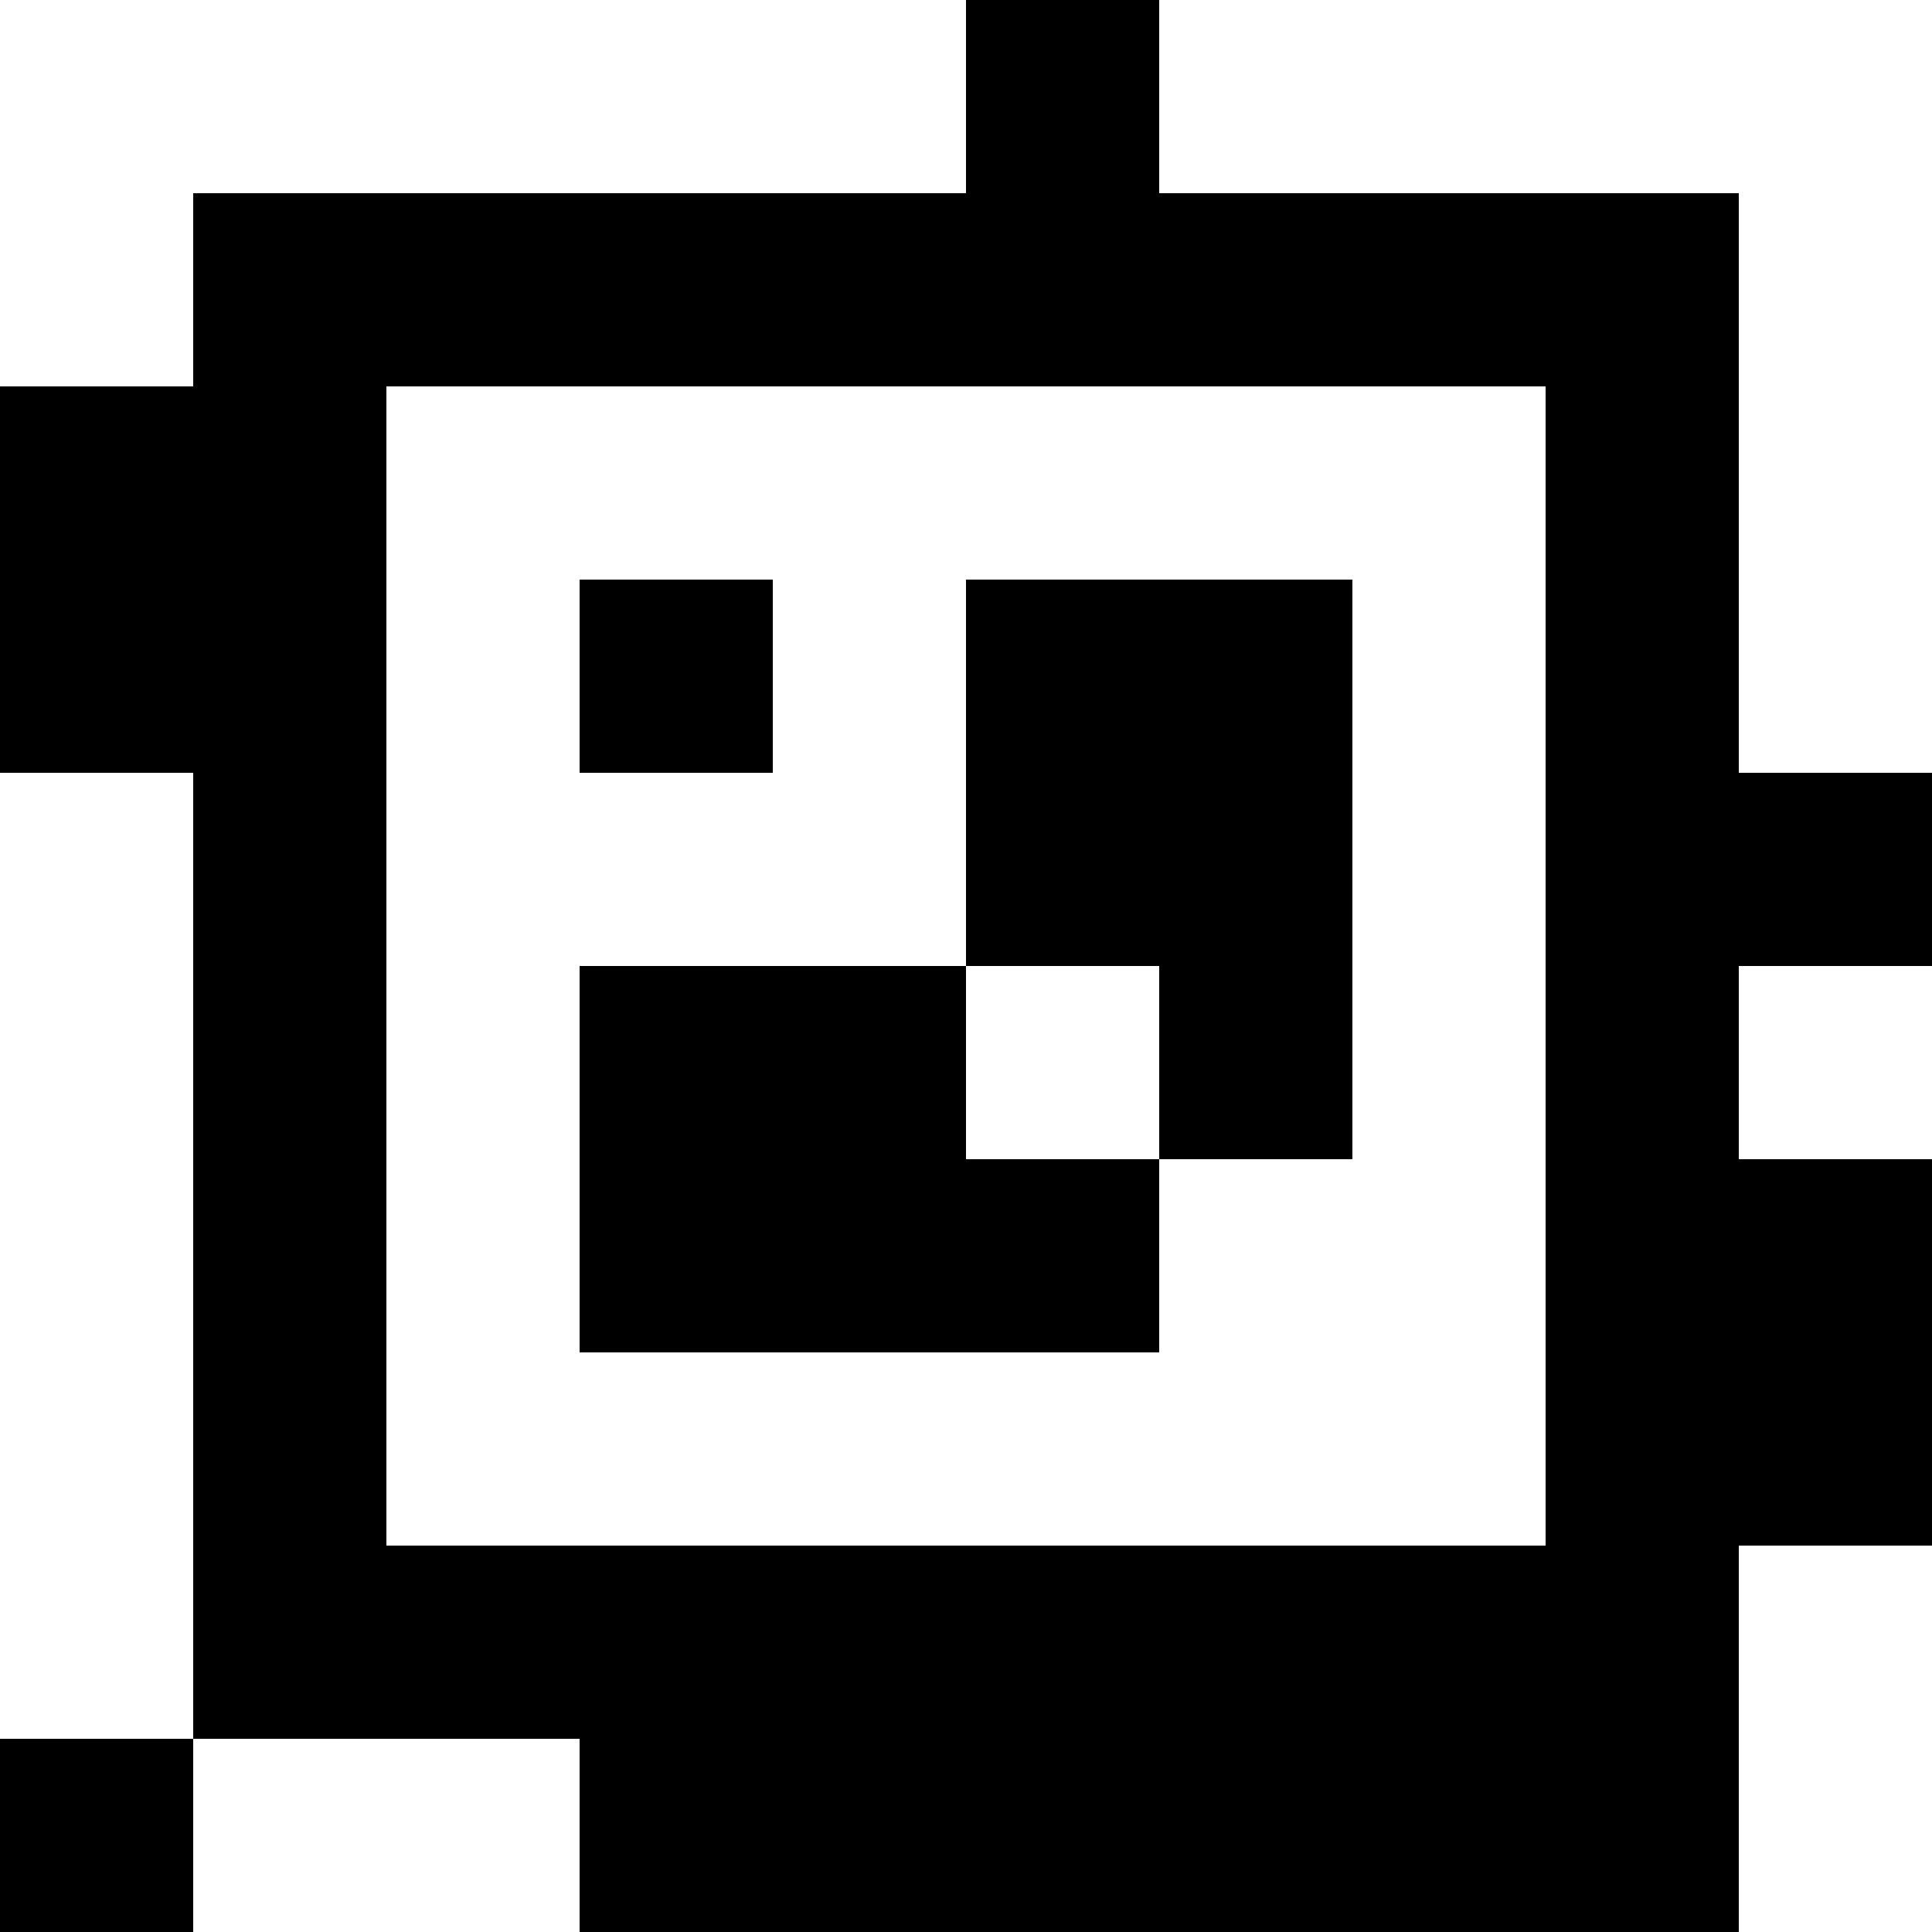 <?xml version="1.0" standalone="yes"?>
<svg xmlns="http://www.w3.org/2000/svg" width="100" height="100">
<rect width="100%" height="100%" fill="#808080" stroke="none"/>
<path style="fill:#ffffff; stroke:none;" d="M0 0L0 20L10 20L10 10L50 10L50 0L0 0z"/>
<path style="fill:#000000; stroke:none;" d="M50 0L50 10L10 10L10 20L0 20L0 40L10 40L10 90L0 90L0 100L10 100L10 90L30 90L30 100L90 100L90 80L100 80L100 60L90 60L90 50L100 50L100 40L90 40L90 10L60 10L60 0L50 0z"/>
<path style="fill:#ffffff; stroke:none;" d="M60 0L60 10L90 10L90 40L100 40L100 0L60 0M20 20L20 80L80 80L80 20L20 20z"/>
<path style="fill:#000000; stroke:none;" d="M30 30L30 40L40 40L40 30L30 30M50 30L50 50L30 50L30 70L60 70L60 60L70 60L70 30L50 30z"/>
<path style="fill:#ffffff; stroke:none;" d="M0 40L0 90L10 90L10 40L0 40M50 50L50 60L60 60L60 50L50 50M90 50L90 60L100 60L100 50L90 50M90 80L90 100L100 100L100 80L90 80M10 90L10 100L30 100L30 90L10 90z"/>
</svg>
